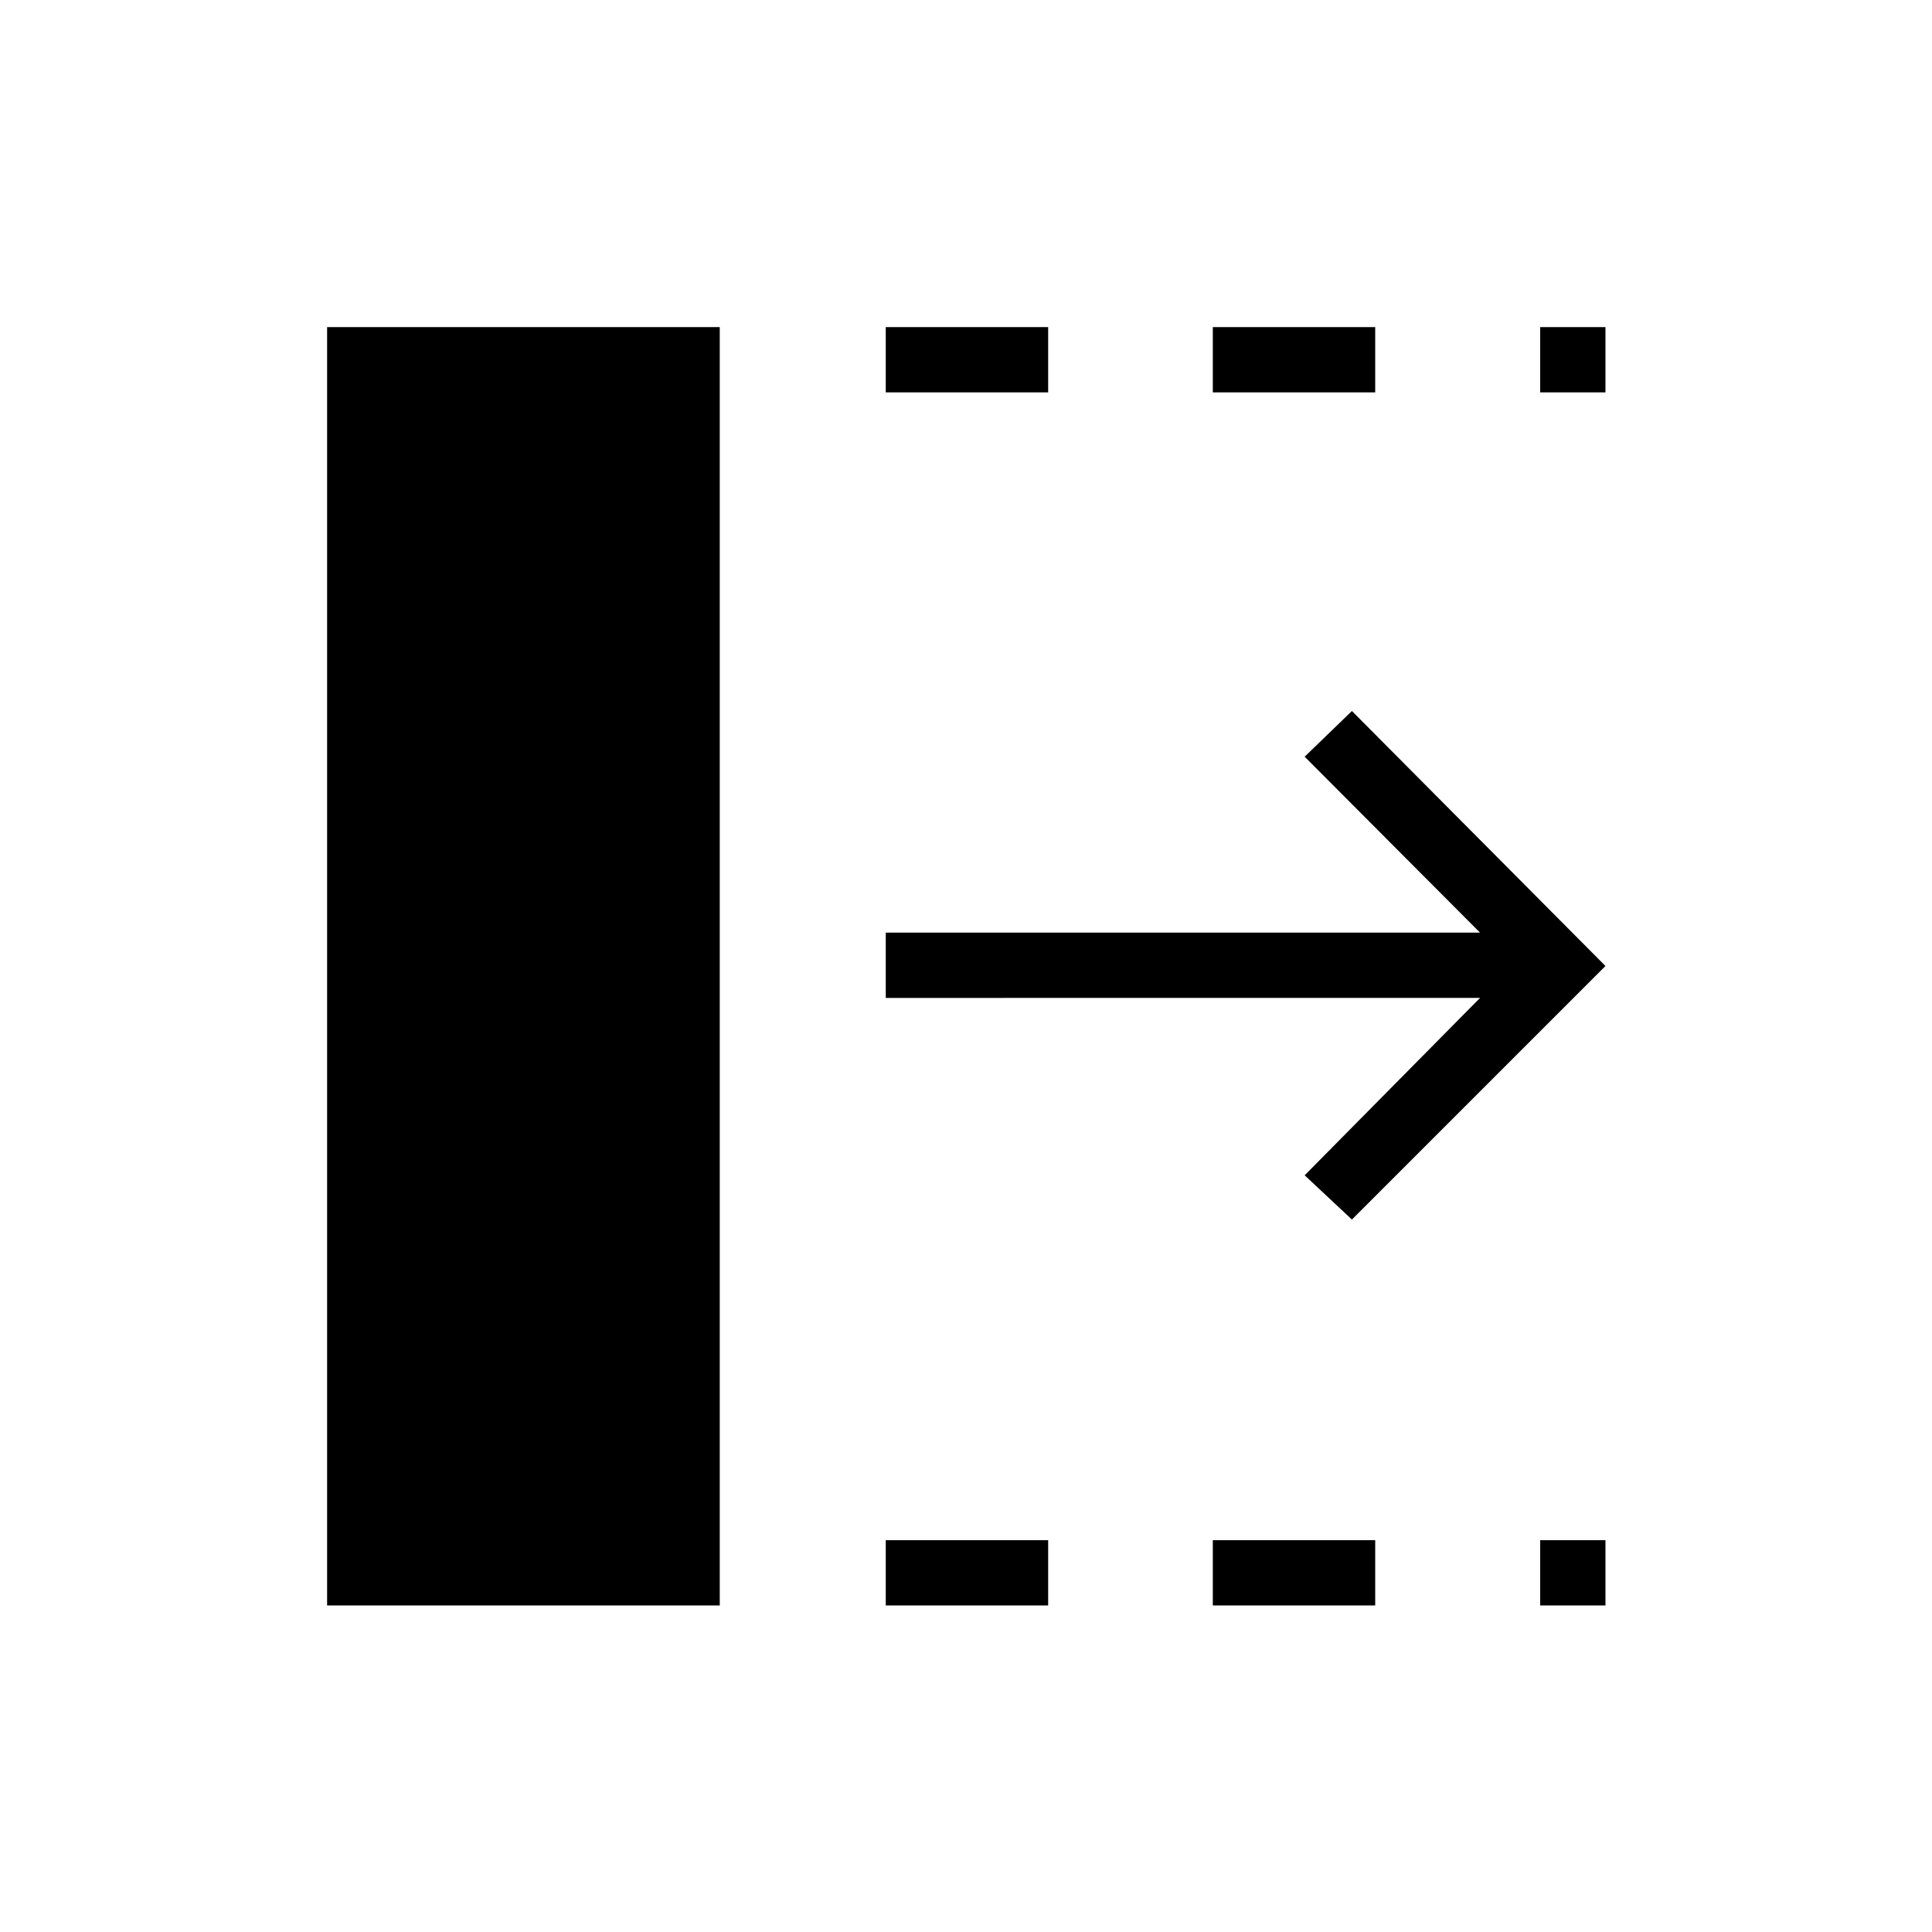 <svg xmlns="http://www.w3.org/2000/svg" height="40" viewBox="0 96 960 960" width="40"><path d="M440.128 893.744v-32.436h80.693v32.436h-80.693Zm0-602.77v-32.436h80.693v32.436h-80.693Zm162.513 602.77v-32.436h80.692v32.436h-80.692Zm0-602.77v-32.436h80.692v32.436h-80.692Zm162.667 602.77v-32.436h32.436v32.436h-32.436Zm0-602.77v-32.436h32.436v32.436h-32.436Zm-93.551 411.013L648.282 680l87.141-88.141H440.128v-32.436h295.295L648.282 472l23.475-22.705L797.744 576 671.757 701.987ZM162.538 893.744V258.538h195.103v635.206H162.538Z"/></svg>